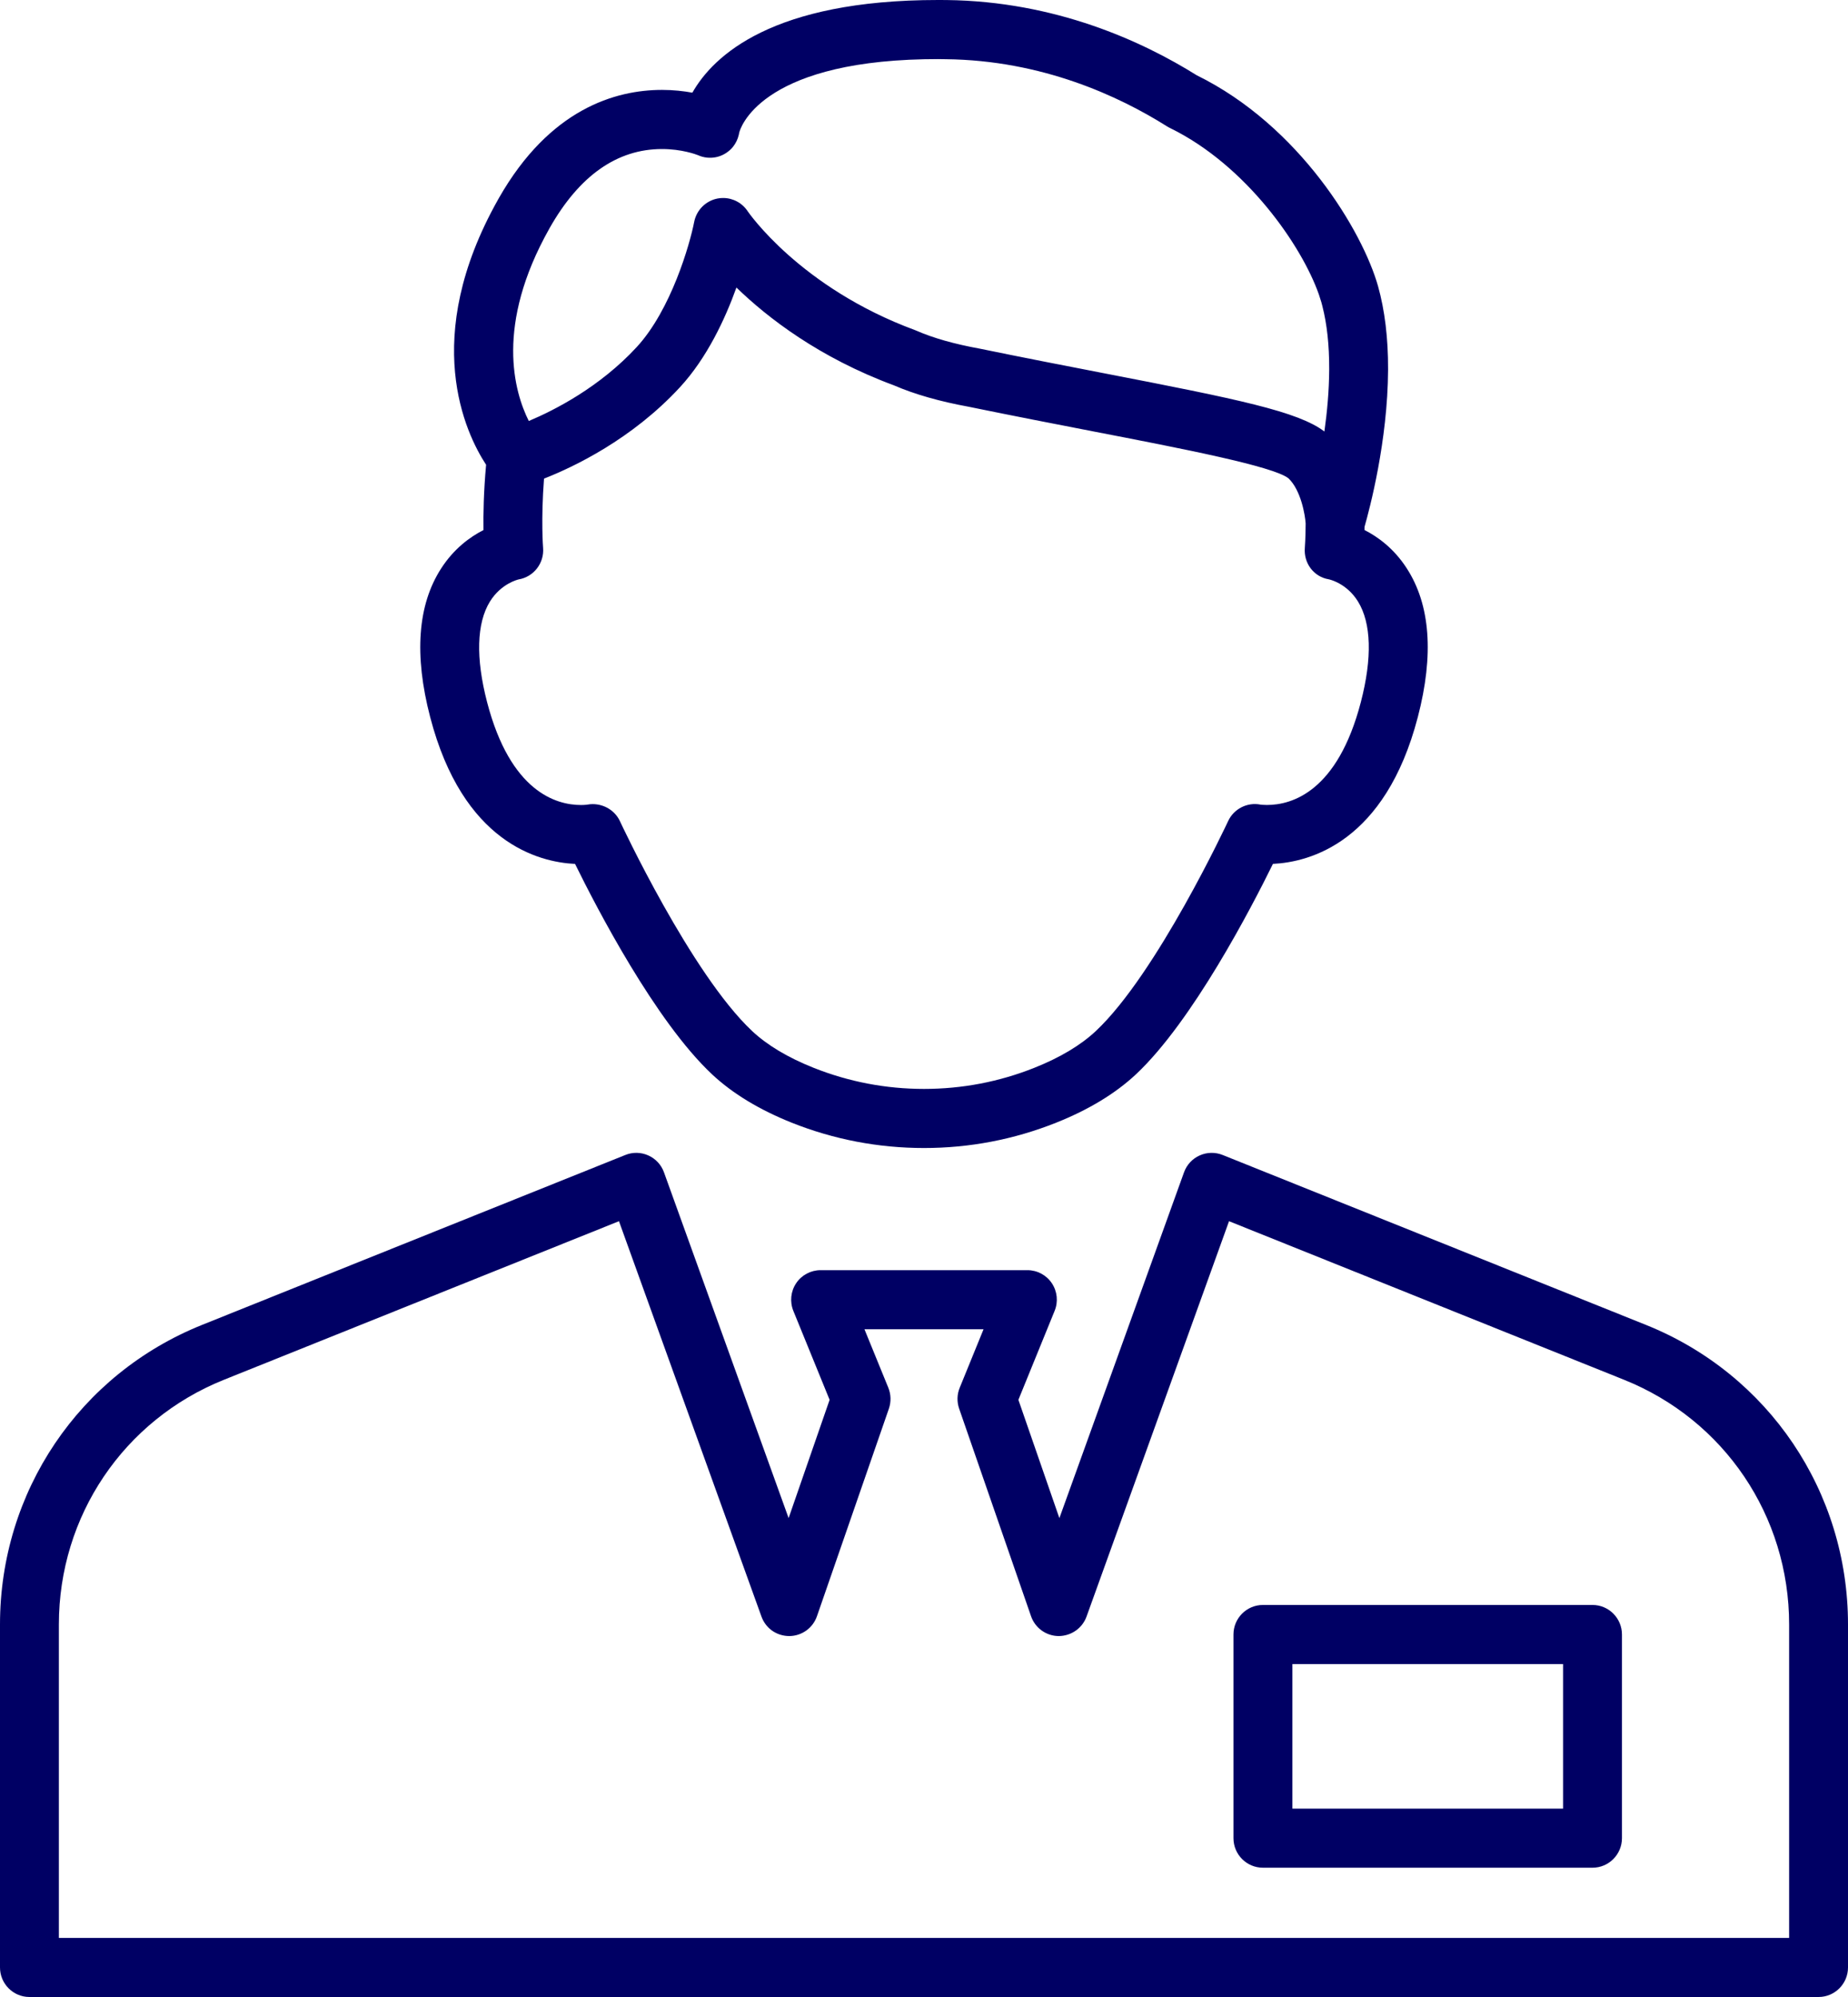 <svg width="50" height="54" viewBox="0 0 50 54" fill="none" xmlns="http://www.w3.org/2000/svg">
<path d="M49.203 54H0.797C0.357 54 0 53.642 0 53.201V43.926C0 40.338 2.146 37.159 5.467 35.826L16.92 31.231C17.12 31.15 17.345 31.155 17.542 31.244C17.739 31.332 17.892 31.497 17.965 31.701L21.337 41.05L22.446 37.852L21.465 35.447C21.365 35.201 21.393 34.92 21.541 34.699C21.689 34.478 21.937 34.346 22.203 34.346H27.797C28.063 34.346 28.311 34.478 28.459 34.699C28.607 34.921 28.635 35.201 28.534 35.447L27.554 37.852L28.663 41.051L32.035 31.701C32.108 31.497 32.261 31.332 32.458 31.244C32.655 31.155 32.88 31.151 33.08 31.231L44.533 35.826C47.854 37.159 50 40.339 50 43.926V53.201C50 53.642 49.643 54 49.203 54ZM1.593 52.402H48.407V43.926C48.407 40.995 46.654 38.398 43.941 37.31L33.253 33.022L29.398 43.712C29.283 44.031 28.981 44.238 28.644 44.24C28.306 44.238 28.007 44.023 27.896 43.703L25.951 38.091C25.887 37.907 25.892 37.706 25.966 37.526L26.611 35.944H23.389L24.035 37.526C24.108 37.706 24.113 37.907 24.05 38.091L22.104 43.703C21.993 44.023 21.694 44.238 21.356 44.24C21.009 44.239 20.717 44.031 20.602 43.712L16.747 33.022L6.059 37.31C3.346 38.398 1.593 40.995 1.593 43.926V52.402ZM43.087 50.504H34.17C33.73 50.504 33.373 50.146 33.373 49.705V44.198C33.373 43.757 33.73 43.399 34.17 43.399H43.087C43.527 43.399 43.884 43.757 43.884 44.198V49.705C43.884 50.146 43.527 50.504 43.087 50.504ZM34.967 48.906H42.291V44.998H34.967V48.906ZM25 31.043C23.767 31.043 22.564 30.813 21.425 30.36C20.546 30.009 19.819 29.569 19.265 29.05C17.735 27.618 16.145 24.554 15.559 23.361C14.564 23.313 12.522 22.78 11.639 19.391C11.2 17.708 11.3 16.355 11.936 15.371C12.283 14.833 12.72 14.517 13.081 14.333C13.075 13.913 13.085 13.301 13.152 12.568C12.591 11.71 11.366 9.151 13.47 5.406C13.47 5.405 13.47 5.405 13.471 5.404C13.471 5.404 13.473 5.4 13.474 5.399C13.474 5.398 13.485 5.38 13.486 5.378C13.488 5.375 13.489 5.372 13.491 5.369C13.493 5.366 13.495 5.362 13.497 5.359C13.497 5.358 13.498 5.357 13.498 5.356C14.875 2.941 16.656 2.432 17.91 2.431C17.911 2.431 17.911 2.431 17.911 2.431H17.912C17.912 2.431 17.913 2.431 17.913 2.431H17.913C18.221 2.431 18.498 2.463 18.733 2.506C19.305 1.498 20.908 0 25.381 0C25.38 0 25.381 0 25.381 0H25.381C25.384 0 25.387 0 25.389 0L25.592 0.001C25.593 0.001 25.595 0.001 25.597 0.001H25.599C25.601 0.001 25.604 0.001 25.606 0.001C28.558 0.034 30.912 1.119 32.378 2.035C35.164 3.402 36.867 6.258 37.285 7.74C37.467 8.389 37.559 9.144 37.556 9.983C37.556 9.983 37.556 9.984 37.556 9.984C37.556 9.984 37.556 9.984 37.556 9.984C37.556 9.985 37.556 9.986 37.556 9.987C37.556 9.988 37.556 9.988 37.556 9.988C37.556 9.989 37.556 9.99 37.556 9.99C37.556 9.992 37.556 9.993 37.556 9.994C37.556 9.996 37.556 9.997 37.556 9.998C37.556 9.999 37.556 10.001 37.556 10.002C37.547 11.922 37.057 13.764 36.919 14.246C36.919 14.275 36.919 14.304 36.918 14.332C37.279 14.515 37.717 14.832 38.063 15.37C38.7 16.355 38.8 17.707 38.361 19.39C37.477 22.779 35.436 23.312 34.441 23.36C33.854 24.553 32.264 27.617 30.735 29.05C30.181 29.568 29.454 30.009 28.574 30.359C27.435 30.813 26.233 31.043 25 31.043ZM16.038 21.744C16.346 21.744 16.64 21.919 16.772 22.203C16.791 22.244 18.697 26.332 20.352 27.882C20.76 28.264 21.319 28.598 22.013 28.874C22.964 29.252 23.968 29.445 25 29.445C26.031 29.445 27.035 29.253 27.986 28.874C28.68 28.598 29.239 28.264 29.647 27.882C31.302 26.332 33.209 22.245 33.228 22.204C33.383 21.869 33.749 21.685 34.109 21.758C34.108 21.758 34.108 21.758 34.108 21.758C34.111 21.758 34.176 21.767 34.278 21.767C34.956 21.767 36.188 21.406 36.819 18.987C37.13 17.792 37.104 16.851 36.742 16.265C36.437 15.771 35.972 15.669 35.952 15.665C35.543 15.597 35.269 15.227 35.304 14.812C35.304 14.81 35.324 14.564 35.326 14.155C35.312 13.931 35.2 13.257 34.862 12.935C34.454 12.608 31.972 12.128 29.572 11.664C28.563 11.468 27.42 11.247 26.215 11C26.213 10.999 26.212 10.999 26.21 10.999C25.422 10.855 24.743 10.661 24.189 10.421C22.165 9.671 20.772 8.596 19.925 7.775C19.62 8.623 19.131 9.675 18.397 10.471C17.094 11.882 15.518 12.629 14.719 12.942C14.634 14.054 14.693 14.804 14.694 14.812C14.729 15.227 14.44 15.6 14.031 15.668C14.026 15.67 13.562 15.772 13.256 16.266C12.895 16.851 12.868 17.793 13.179 18.987C13.81 21.407 15.043 21.768 15.721 21.768C15.833 21.768 15.9 21.756 15.901 21.756C15.947 21.747 15.993 21.744 16.038 21.744ZM19.565 5.354C19.829 5.354 20.081 5.486 20.23 5.713C20.242 5.73 21.641 7.778 24.761 8.928C24.776 8.934 24.791 8.94 24.805 8.946C25.253 9.142 25.827 9.304 26.51 9.428C26.52 9.43 26.53 9.432 26.54 9.434C27.731 9.679 28.87 9.899 29.875 10.094C33.497 10.795 35.12 11.126 35.833 11.668C35.907 11.143 35.96 10.569 35.963 9.995C35.963 9.994 35.963 9.993 35.963 9.992C35.963 9.991 35.963 9.99 35.963 9.989C35.963 9.988 35.963 9.987 35.963 9.986C35.963 9.986 35.963 9.986 35.963 9.986C35.963 9.985 35.963 9.984 35.963 9.984C35.963 9.984 35.963 9.983 35.963 9.983C35.963 9.983 35.963 9.982 35.963 9.982C35.963 9.981 35.963 9.981 35.963 9.98C35.963 9.979 35.963 9.978 35.963 9.977C35.965 9.334 35.903 8.763 35.779 8.279C35.77 8.244 35.761 8.21 35.752 8.176C35.732 8.107 35.709 8.035 35.683 7.96C35.224 6.653 33.73 4.478 31.665 3.466C31.633 3.451 31.601 3.434 31.57 3.414C30.281 2.603 28.196 1.629 25.589 1.601C25.587 1.601 25.584 1.601 25.582 1.601L25.381 1.598C25.254 1.598 25.13 1.6 25.009 1.602C25.007 1.602 25.006 1.602 25.004 1.602C20.529 1.697 20.023 3.491 20 3.589C19.996 3.609 19.992 3.629 19.988 3.649C19.96 3.767 19.907 3.874 19.836 3.965C19.781 4.034 19.716 4.092 19.644 4.138C19.53 4.213 19.396 4.258 19.254 4.265C19.17 4.27 19.085 4.261 19.001 4.238C18.962 4.227 18.924 4.214 18.888 4.197C18.832 4.175 18.445 4.03 17.913 4.03C17.913 4.03 17.912 4.03 17.912 4.03C16.697 4.03 15.674 4.749 14.871 6.167C14.871 6.168 14.87 6.169 14.87 6.17C14.87 6.17 14.869 6.17 14.869 6.17C14.868 6.172 14.867 6.174 14.866 6.176C14.864 6.179 14.863 6.181 14.861 6.184C14.861 6.185 14.86 6.186 14.86 6.187C14.859 6.188 14.859 6.188 14.859 6.189C13.393 8.796 13.911 10.593 14.307 11.384C15 11.093 16.226 10.47 17.228 9.384C18.158 8.376 18.666 6.599 18.782 6C18.845 5.681 19.093 5.432 19.41 5.369C19.462 5.358 19.514 5.354 19.565 5.354Z" fill="#000064"/>
</svg>
